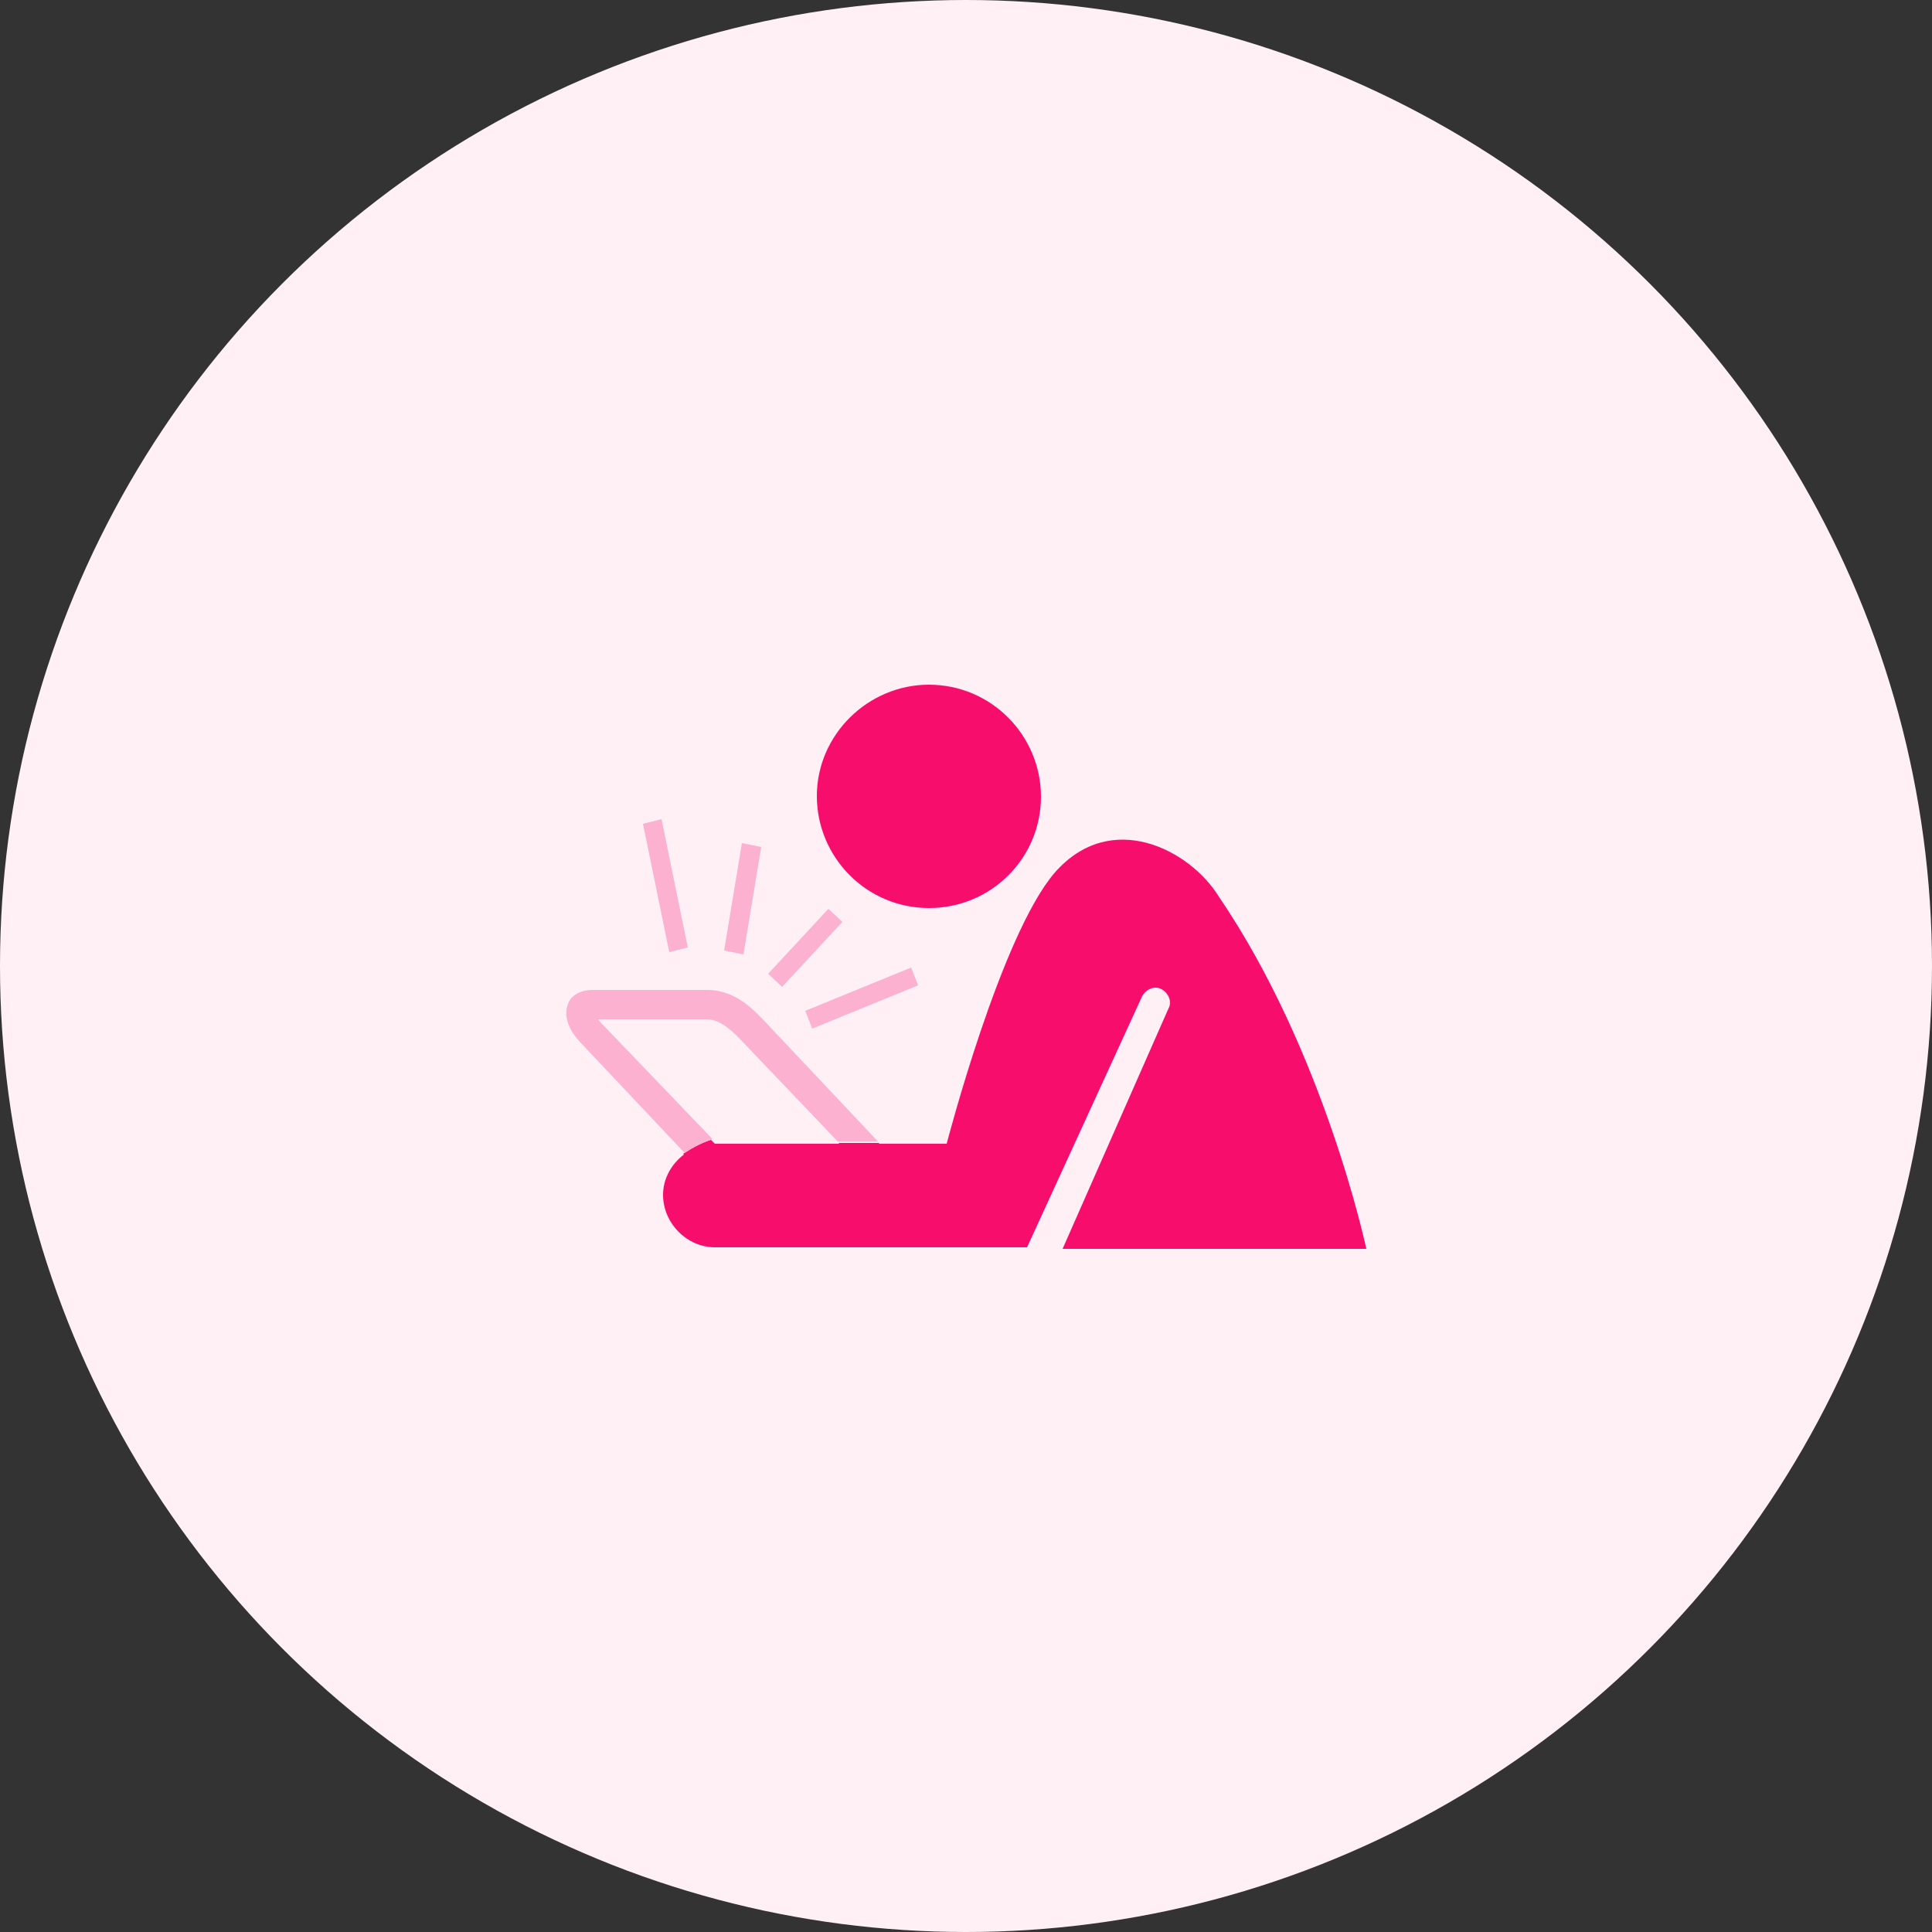 <?xml version="1.0" encoding="utf-8"?>
<!-- Generator: Adobe Illustrator 23.0.1, SVG Export Plug-In . SVG Version: 6.00 Build 0)  -->
<svg version="1.1" id="Layer_1" xmlns="http://www.w3.org/2000/svg" xmlns:xlink="http://www.w3.org/1999/xlink" x="0px" y="0px"
	 viewBox="0 0 250 250" style="enable-background:new 0 0 250 250;" xml:space="preserve">
<rect x="0" y="0" width="250" height="250" fill="#333333" stroke="none"/>
<style type="text/css">
	.st0{fill:#FFF0F6;}
	.st1{fill:#F70D6C;}
	.st2{fill:#FCB1D0;}
</style>
<circle class="st0" cx="125" cy="125" r="125"/>
<g>
	<path class="st1" d="M120.2,117.5c-8.1,0-14.5-6.6-14.5-14.5s6.6-14.4,14.5-14.4c8.1,0,14.5,6.6,14.5,14.5S128.3,117.5,120.2,117.5
		z"/>
	<path class="st1" d="M137.5,161.6h39.3c0,0-5.4-25.5-19.1-45.6c-3.7-6-13.9-11.4-21.2-3.1c-7,8.1-14,35.1-14,35.1s-3.7,0-8.7,0
		l-0.1-0.1h-5.2l0.1,0.1c-7.6,0-15.6,0-15.6,0c-0.1,0-0.3,0-0.5,0l-0.5-0.5c-1,0.3-2.3,0.9-3.6,1.8l0.1,0.1
		c-1.6,1.2-2.7,3.1-2.7,5.2c0,3.7,3.1,6.8,6.7,6.8h40.4l14.9-32.5c0.5-0.9,1.6-1.4,2.5-0.9c0.9,0.5,1.4,1.6,0.9,2.5L137.5,161.6z"/>
	<g>
		<path class="st2" d="M101.2,127.7l-1.8-1.7l7.8-8.4l1.8,1.7L101.2,127.7z"/>
		<path class="st2" d="M105.1,133.1l-0.9-2.3l13.7-5.6l0.9,2.3L105.1,133.1z"/>
		<path class="st2" d="M96.2,123.5l-2.5-0.5l2.3-13.9l2.5,0.5L96.2,123.5z"/>
		<path class="st2" d="M86.6,123.2l-3.4-16.6l2.4-0.6l3.4,16.6L86.6,123.2z"/>
		<path class="st2" d="M78.1,132.7c-0.3-0.3-0.6-0.6-0.7-0.8h14c1.4,0,2.7,0.8,4.5,2.7l12.5,13.1h5.2L98.8,132
			c-1.9-2-4.1-3.9-7.3-3.9H76.7c-2.2,0-3,1.2-3.2,1.8c-0.3,0.8-0.7,2.7,1.9,5.3l13.2,14c1.2-0.8,2.4-1.4,3.6-1.8L78.1,132.7z"/>
	</g>
</g>
</svg>
